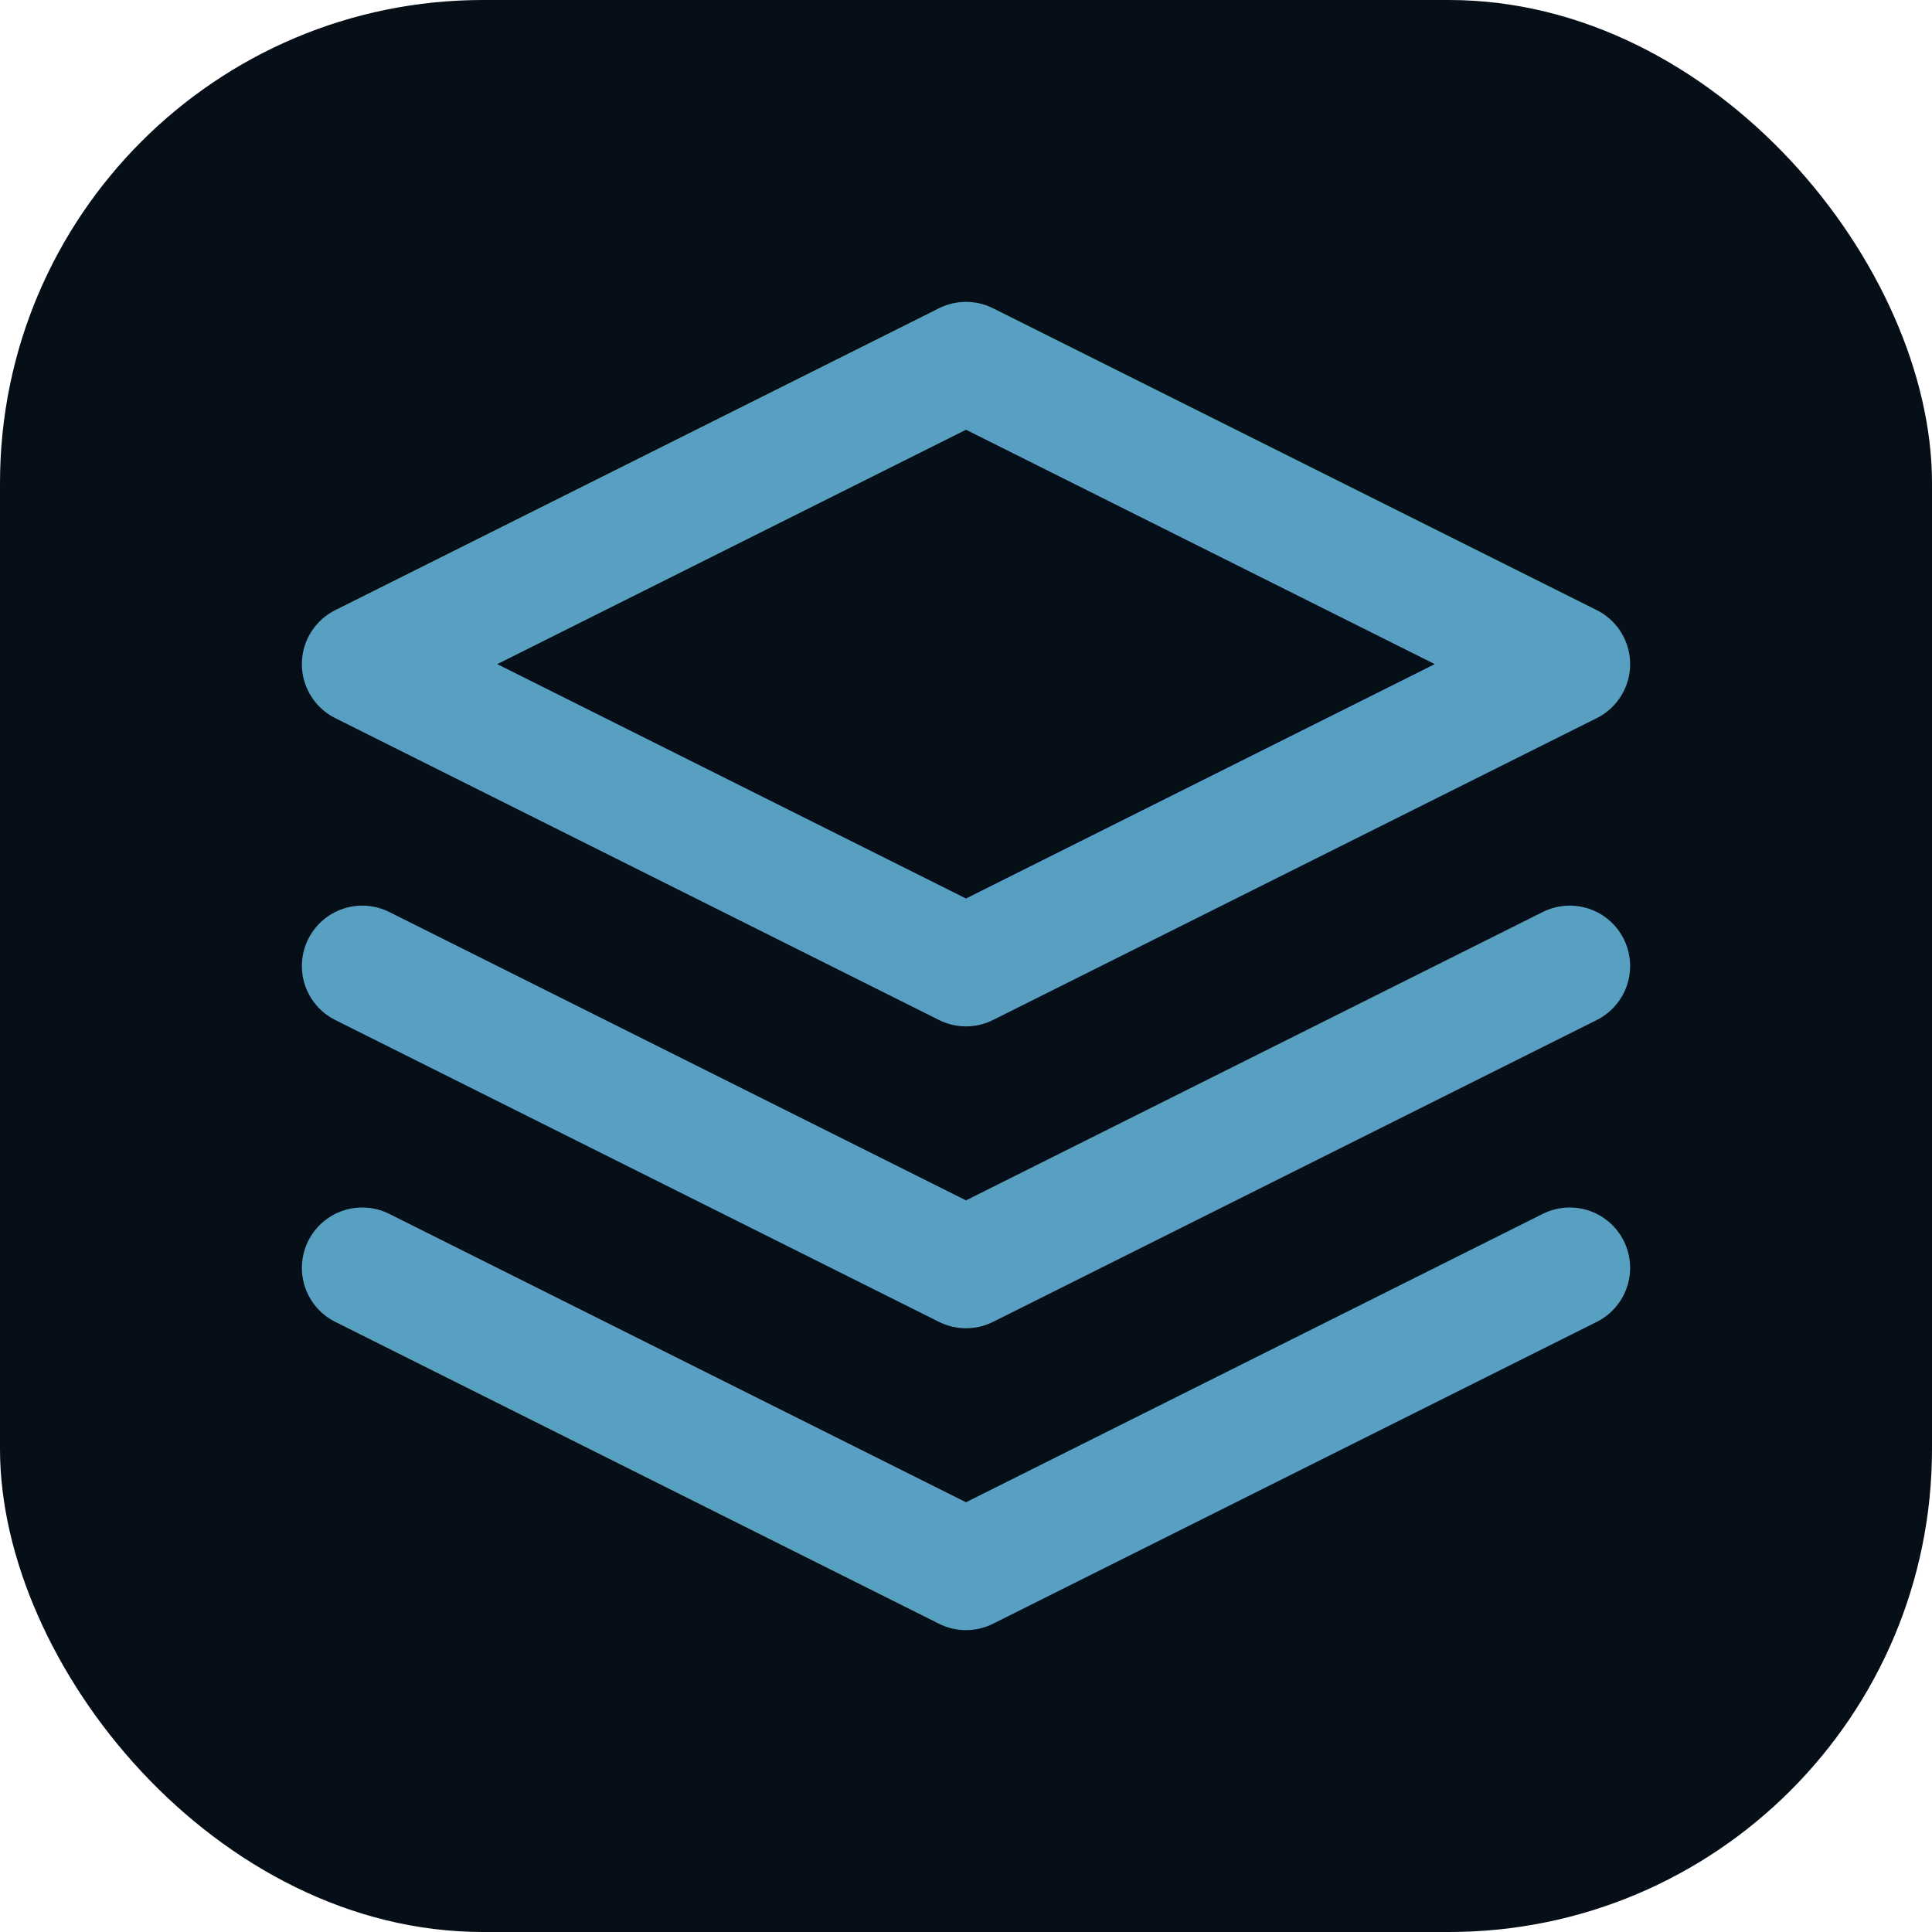 <svg width="32" height="32" viewBox="0 0 32 32" fill="none" xmlns="http://www.w3.org/2000/svg">
  <rect width="32" height="32" rx="8" fill="#060f17"/>
  <path d="M16 6L6 11L16 16L26 11L16 6Z" stroke="#58a0c2" stroke-width="2" stroke-linecap="round" stroke-linejoin="round"/>
  <path d="M6 21L16 26L26 21" stroke="#58a0c2" stroke-width="2" stroke-linecap="round" stroke-linejoin="round"/>
  <path d="M6 16L16 21L26 16" stroke="#58a0c2" stroke-width="2" stroke-linecap="round" stroke-linejoin="round"/>
</svg>
